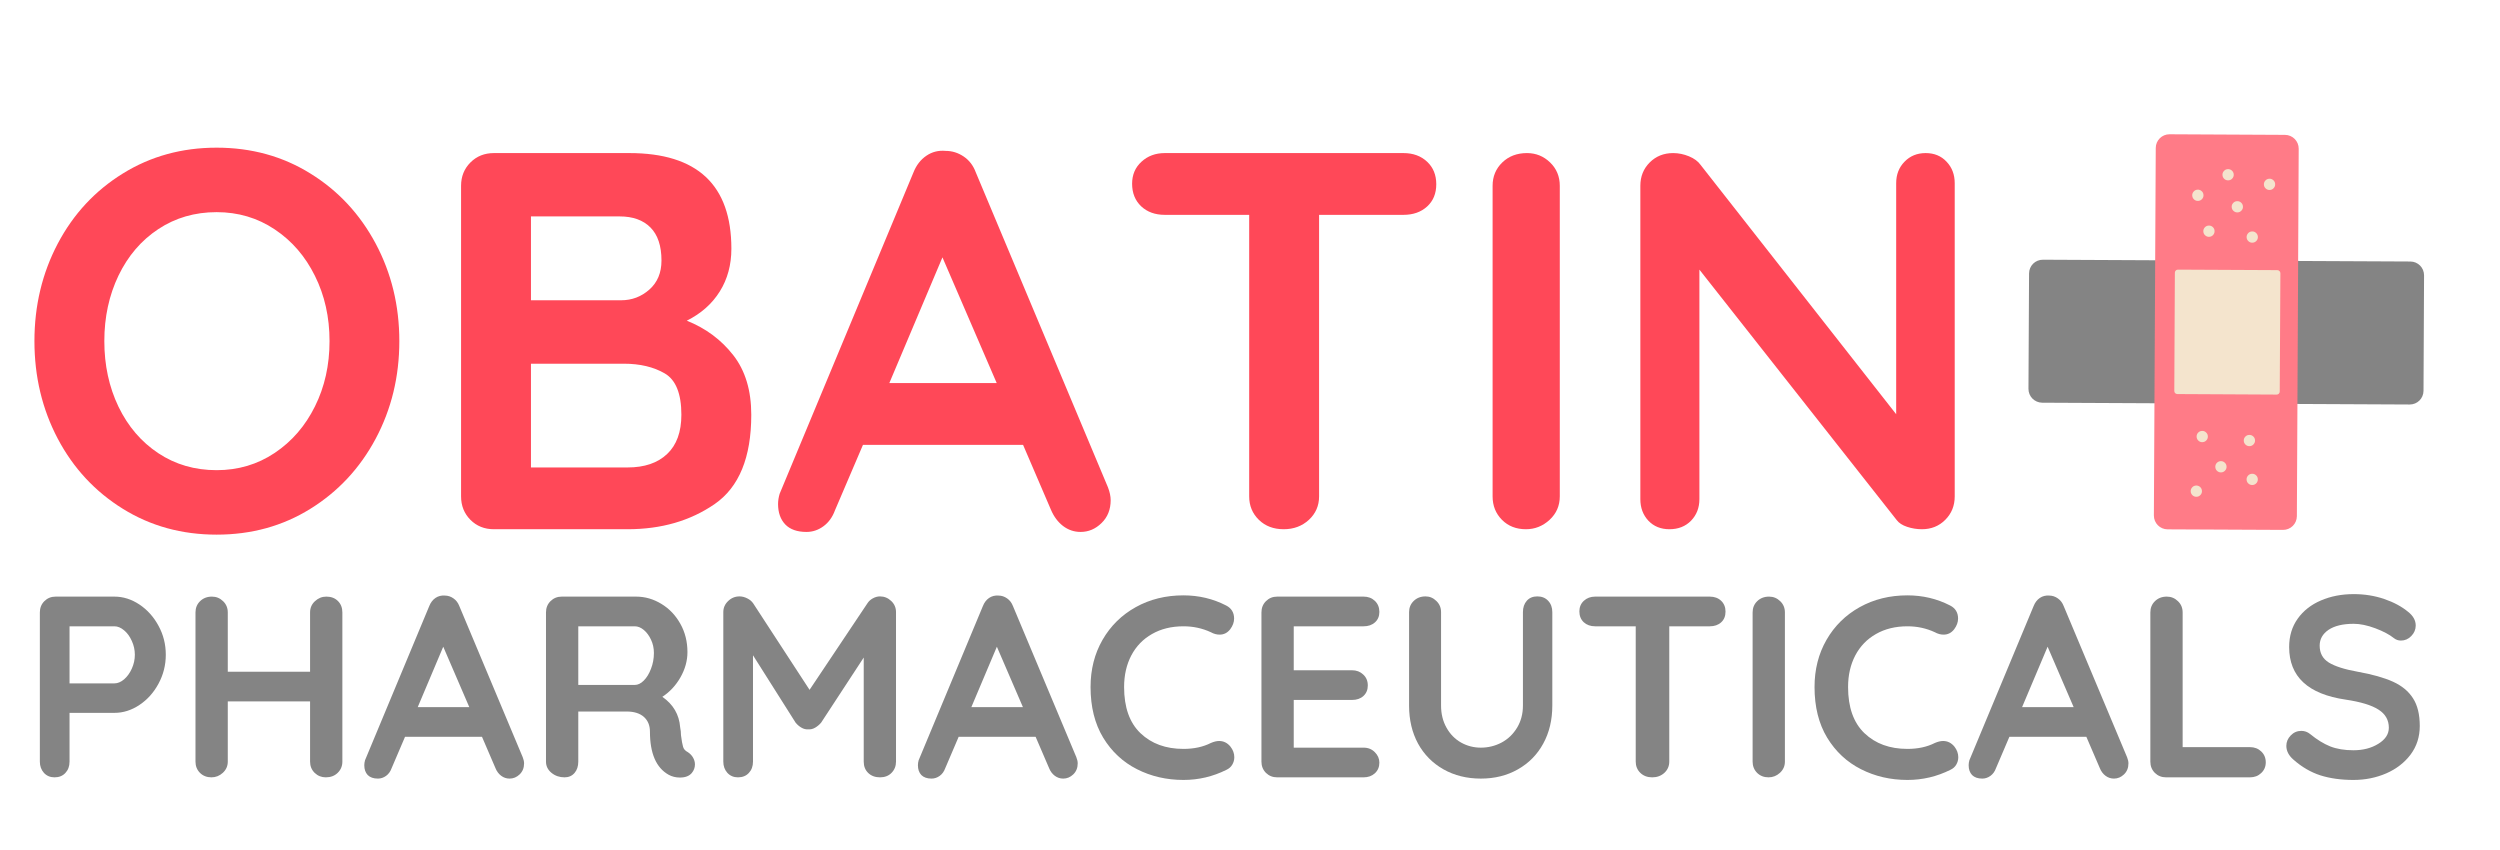 <svg xmlns="http://www.w3.org/2000/svg" xmlns:xlink="http://www.w3.org/1999/xlink" width="375" viewBox="0 0 375 127.5" height="127.5" version="1.0"><defs><clipPath id="g"><path d="M 304 38 L 364 38 L 364 61 L 304 61 Z M 304 38"/></clipPath><clipPath id="h"><path d="M 336.52 90.094 L 293.664 52.391 L 331.371 9.539 L 374.223 47.242 Z M 336.52 90.094"/></clipPath><clipPath id="i"><path d="M 336.52 90.094 L 293.664 52.391 L 331.371 9.539 L 374.223 47.242 Z M 336.52 90.094"/></clipPath><clipPath id="j"><path d="M 323 20 L 345 20 L 345 80 L 323 80 Z M 323 20"/></clipPath><clipPath id="k"><path d="M 336.52 90.094 L 293.664 52.391 L 331.371 9.539 L 374.223 47.242 Z M 336.52 90.094"/></clipPath><clipPath id="l"><path d="M 336.52 90.094 L 293.664 52.391 L 331.371 9.539 L 374.223 47.242 Z M 336.52 90.094"/></clipPath><clipPath id="m"><path d="M 326 40 L 343 40 L 343 60 L 326 60 Z M 326 40"/></clipPath><clipPath id="n"><path d="M 336.52 90.094 L 293.664 52.391 L 331.371 9.539 L 374.223 47.242 Z M 336.52 90.094"/></clipPath><clipPath id="o"><path d="M 336.52 90.094 L 293.664 52.391 L 331.371 9.539 L 374.223 47.242 Z M 336.52 90.094"/></clipPath><clipPath id="p"><path d="M 328 72 L 331 72 L 331 75 L 328 75 Z M 328 72"/></clipPath><clipPath id="q"><path d="M 336.52 90.094 L 293.664 52.391 L 331.371 9.539 L 374.223 47.242 Z M 336.52 90.094"/></clipPath><clipPath id="r"><path d="M 336.52 90.094 L 293.664 52.391 L 331.371 9.539 L 374.223 47.242 Z M 336.52 90.094"/></clipPath><clipPath id="s"><path d="M 332 69 L 334 69 L 334 71 L 332 71 Z M 332 69"/></clipPath><clipPath id="t"><path d="M 336.52 90.094 L 293.664 52.391 L 331.371 9.539 L 374.223 47.242 Z M 336.52 90.094"/></clipPath><clipPath id="u"><path d="M 336.52 90.094 L 293.664 52.391 L 331.371 9.539 L 374.223 47.242 Z M 336.52 90.094"/></clipPath><clipPath id="v"><path d="M 336 71 L 339 71 L 339 73 L 336 73 Z M 336 71"/></clipPath><clipPath id="w"><path d="M 336.52 90.094 L 293.664 52.391 L 331.371 9.539 L 374.223 47.242 Z M 336.52 90.094"/></clipPath><clipPath id="x"><path d="M 336.52 90.094 L 293.664 52.391 L 331.371 9.539 L 374.223 47.242 Z M 336.52 90.094"/></clipPath><clipPath id="y"><path d="M 336 65 L 339 65 L 339 67 L 336 67 Z M 336 65"/></clipPath><clipPath id="z"><path d="M 336.52 90.094 L 293.664 52.391 L 331.371 9.539 L 374.223 47.242 Z M 336.52 90.094"/></clipPath><clipPath id="A"><path d="M 336.52 90.094 L 293.664 52.391 L 331.371 9.539 L 374.223 47.242 Z M 336.52 90.094"/></clipPath><clipPath id="B"><path d="M 329 64 L 332 64 L 332 67 L 329 67 Z M 329 64"/></clipPath><clipPath id="C"><path d="M 336.52 90.094 L 293.664 52.391 L 331.371 9.539 L 374.223 47.242 Z M 336.52 90.094"/></clipPath><clipPath id="D"><path d="M 336.52 90.094 L 293.664 52.391 L 331.371 9.539 L 374.223 47.242 Z M 336.52 90.094"/></clipPath><clipPath id="E"><path d="M 330 33 L 333 33 L 333 36 L 330 36 Z M 330 33"/></clipPath><clipPath id="F"><path d="M 336.52 90.094 L 293.664 52.391 L 331.371 9.539 L 374.223 47.242 Z M 336.52 90.094"/></clipPath><clipPath id="G"><path d="M 336.52 90.094 L 293.664 52.391 L 331.371 9.539 L 374.223 47.242 Z M 336.52 90.094"/></clipPath><clipPath id="H"><path d="M 336 34 L 339 34 L 339 37 L 336 37 Z M 336 34"/></clipPath><clipPath id="I"><path d="M 336.52 90.094 L 293.664 52.391 L 331.371 9.539 L 374.223 47.242 Z M 336.52 90.094"/></clipPath><clipPath id="J"><path d="M 336.52 90.094 L 293.664 52.391 L 331.371 9.539 L 374.223 47.242 Z M 336.52 90.094"/></clipPath><clipPath id="K"><path d="M 334 30 L 337 30 L 337 32 L 334 32 Z M 334 30"/></clipPath><clipPath id="L"><path d="M 336.52 90.094 L 293.664 52.391 L 331.371 9.539 L 374.223 47.242 Z M 336.52 90.094"/></clipPath><clipPath id="M"><path d="M 336.52 90.094 L 293.664 52.391 L 331.371 9.539 L 374.223 47.242 Z M 336.52 90.094"/></clipPath><clipPath id="N"><path d="M 328 28 L 331 28 L 331 31 L 328 31 Z M 328 28"/></clipPath><clipPath id="O"><path d="M 336.52 90.094 L 293.664 52.391 L 331.371 9.539 L 374.223 47.242 Z M 336.52 90.094"/></clipPath><clipPath id="P"><path d="M 336.52 90.094 L 293.664 52.391 L 331.371 9.539 L 374.223 47.242 Z M 336.52 90.094"/></clipPath><clipPath id="Q"><path d="M 333 25 L 336 25 L 336 28 L 333 28 Z M 333 25"/></clipPath><clipPath id="R"><path d="M 336.52 90.094 L 293.664 52.391 L 331.371 9.539 L 374.223 47.242 Z M 336.52 90.094"/></clipPath><clipPath id="S"><path d="M 336.52 90.094 L 293.664 52.391 L 331.371 9.539 L 374.223 47.242 Z M 336.52 90.094"/></clipPath><clipPath id="T"><path d="M 339 26 L 342 26 L 342 29 L 339 29 Z M 339 26"/></clipPath><clipPath id="U"><path d="M 336.52 90.094 L 293.664 52.391 L 331.371 9.539 L 374.223 47.242 Z M 336.52 90.094"/></clipPath><clipPath id="V"><path d="M 336.52 90.094 L 293.664 52.391 L 331.371 9.539 L 374.223 47.242 Z M 336.52 90.094"/></clipPath><g id="a"><path d="M 57.953 -28.219 C 57.953 -22.895 56.77 -18.016 54.406 -13.578 C 52.039 -9.148 48.773 -5.645 44.609 -3.062 C 40.453 -0.477 35.766 0.812 30.547 0.812 C 25.336 0.812 20.648 -0.477 16.484 -3.062 C 12.316 -5.645 9.062 -9.148 6.719 -13.578 C 4.383 -18.016 3.219 -22.895 3.219 -28.219 C 3.219 -33.531 4.383 -38.406 6.719 -42.844 C 9.062 -47.281 12.316 -50.785 16.484 -53.359 C 20.648 -55.941 25.336 -57.234 30.547 -57.234 C 35.766 -57.234 40.453 -55.941 44.609 -53.359 C 48.773 -50.785 52.039 -47.281 54.406 -42.844 C 56.77 -38.406 57.953 -33.531 57.953 -28.219 Z M 47.484 -28.219 C 47.484 -31.812 46.754 -35.07 45.297 -38 C 43.848 -40.938 41.832 -43.266 39.25 -44.984 C 36.676 -46.703 33.773 -47.562 30.547 -47.562 C 27.273 -47.562 24.359 -46.711 21.797 -45.016 C 19.242 -43.328 17.254 -41.004 15.828 -38.047 C 14.41 -35.086 13.703 -31.812 13.703 -28.219 C 13.703 -24.613 14.41 -21.332 15.828 -18.375 C 17.254 -15.426 19.242 -13.102 21.797 -11.406 C 24.359 -9.707 27.273 -8.859 30.547 -8.859 C 33.773 -8.859 36.676 -9.719 39.25 -11.438 C 41.832 -13.164 43.848 -15.492 45.297 -18.422 C 46.754 -21.348 47.484 -24.613 47.484 -28.219 Z M 47.484 -28.219"/></g><g id="b"><path d="M 39.906 -31.281 C 42.75 -30.145 45.07 -28.422 46.875 -26.109 C 48.676 -23.805 49.578 -20.828 49.578 -17.172 C 49.578 -10.773 47.75 -6.312 44.094 -3.781 C 40.438 -1.258 36.082 0 31.031 0 L 10.969 0 C 9.562 0 8.391 -0.469 7.453 -1.406 C 6.516 -2.352 6.047 -3.523 6.047 -4.922 L 6.047 -51.516 C 6.047 -52.91 6.516 -54.078 7.453 -55.016 C 8.391 -55.953 9.562 -56.422 10.969 -56.422 L 31.281 -56.422 C 41.488 -56.422 46.594 -51.641 46.594 -42.078 C 46.594 -39.66 46.016 -37.523 44.859 -35.672 C 43.703 -33.816 42.051 -32.352 39.906 -31.281 Z M 36.109 -40.297 C 36.109 -42.504 35.555 -44.16 34.453 -45.266 C 33.359 -46.367 31.816 -46.922 29.828 -46.922 L 16.531 -46.922 L 16.531 -34.344 L 30.062 -34.344 C 31.676 -34.344 33.086 -34.879 34.297 -35.953 C 35.504 -37.023 36.109 -38.473 36.109 -40.297 Z M 31.031 -9.266 C 33.562 -9.266 35.535 -9.938 36.953 -11.281 C 38.379 -12.625 39.094 -14.586 39.094 -17.172 C 39.094 -20.336 38.258 -22.406 36.594 -23.375 C 34.926 -24.344 32.883 -24.828 30.469 -24.828 L 16.531 -24.828 L 16.531 -9.266 Z M 31.031 -9.266"/></g><g id="c"><path d="M 50.297 -6.281 C 50.566 -5.582 50.703 -4.941 50.703 -4.359 C 50.703 -2.953 50.242 -1.805 49.328 -0.922 C 48.422 -0.035 47.375 0.406 46.188 0.406 C 45.219 0.406 44.344 0.109 43.562 -0.484 C 42.789 -1.078 42.188 -1.883 41.75 -2.906 L 37.562 -12.656 L 13.547 -12.656 L 9.344 -2.828 C 8.969 -1.805 8.391 -1.008 7.609 -0.438 C 6.836 0.125 5.992 0.406 5.078 0.406 C 3.68 0.406 2.617 0.031 1.891 -0.719 C 1.172 -1.477 0.812 -2.5 0.812 -3.781 C 0.812 -4.27 0.891 -4.781 1.047 -5.312 L 21.125 -53.531 C 21.551 -54.602 22.191 -55.43 23.047 -56.016 C 23.91 -56.609 24.879 -56.852 25.953 -56.75 C 26.922 -56.75 27.82 -56.469 28.656 -55.906 C 29.488 -55.344 30.094 -54.551 30.469 -53.531 Z M 17.5 -21.922 L 33.609 -21.922 L 25.469 -40.781 Z M 17.5 -21.922"/></g><g id="d"><path d="M 43.125 -56.422 C 44.57 -56.422 45.754 -55.988 46.672 -55.125 C 47.586 -54.27 48.047 -53.145 48.047 -51.75 C 48.047 -50.352 47.586 -49.238 46.672 -48.406 C 45.754 -47.57 44.57 -47.156 43.125 -47.156 L 30.469 -47.156 L 30.469 -4.922 C 30.469 -3.523 29.957 -2.352 28.938 -1.406 C 27.914 -0.469 26.656 0 25.156 0 C 23.645 0 22.406 -0.469 21.438 -1.406 C 20.469 -2.352 19.984 -3.523 19.984 -4.922 L 19.984 -47.156 L 7.328 -47.156 C 5.879 -47.156 4.695 -47.582 3.781 -48.438 C 2.875 -49.301 2.422 -50.43 2.422 -51.828 C 2.422 -53.172 2.891 -54.27 3.828 -55.125 C 4.766 -55.988 5.93 -56.422 7.328 -56.422 Z M 43.125 -56.422"/></g><g id="e"><path d="M 16.125 -4.922 C 16.125 -3.523 15.613 -2.352 14.594 -1.406 C 13.57 -0.469 12.391 0 11.047 0 C 9.586 0 8.391 -0.469 7.453 -1.406 C 6.516 -2.352 6.047 -3.523 6.047 -4.922 L 6.047 -51.516 C 6.047 -52.91 6.531 -54.078 7.5 -55.016 C 8.469 -55.953 9.703 -56.422 11.203 -56.422 C 12.547 -56.422 13.703 -55.953 14.672 -55.016 C 15.641 -54.078 16.125 -52.91 16.125 -51.516 Z M 16.125 -4.922"/></g><g id="f"><path d="M 48.844 -56.422 C 50.133 -56.422 51.18 -55.988 51.984 -55.125 C 52.797 -54.27 53.203 -53.195 53.203 -51.906 L 53.203 -4.922 C 53.203 -3.523 52.727 -2.352 51.781 -1.406 C 50.844 -0.469 49.676 0 48.281 0 C 47.531 0 46.789 -0.117 46.062 -0.359 C 45.344 -0.598 44.82 -0.938 44.5 -1.375 L 14.906 -38.938 L 14.906 -4.516 C 14.906 -3.223 14.488 -2.145 13.656 -1.281 C 12.82 -0.426 11.738 0 10.406 0 C 9.113 0 8.062 -0.426 7.25 -1.281 C 6.445 -2.145 6.047 -3.223 6.047 -4.516 L 6.047 -51.516 C 6.047 -52.91 6.516 -54.078 7.453 -55.016 C 8.391 -55.953 9.562 -56.422 10.969 -56.422 C 11.77 -56.422 12.562 -56.258 13.344 -55.938 C 14.125 -55.613 14.703 -55.188 15.078 -54.656 L 44.422 -17.25 L 44.422 -51.906 C 44.422 -53.195 44.836 -54.27 45.672 -55.125 C 46.504 -55.988 47.562 -56.422 48.844 -56.422 Z M 48.844 -56.422"/></g><g id="W"><path d="M 14.094 -27.109 C 15.406 -27.109 16.656 -26.711 17.844 -25.922 C 19.031 -25.129 19.984 -24.066 20.703 -22.734 C 21.43 -21.41 21.797 -19.961 21.797 -18.391 C 21.797 -16.836 21.43 -15.391 20.703 -14.047 C 19.984 -12.711 19.031 -11.648 17.844 -10.859 C 16.656 -10.066 15.406 -9.672 14.094 -9.672 L 7.359 -9.672 L 7.359 -2.359 C 7.359 -1.66 7.148 -1.094 6.734 -0.656 C 6.328 -0.219 5.785 0 5.109 0 C 4.461 0 3.93 -0.223 3.516 -0.672 C 3.109 -1.129 2.906 -1.691 2.906 -2.359 L 2.906 -24.734 C 2.906 -25.41 3.129 -25.973 3.578 -26.422 C 4.035 -26.879 4.598 -27.109 5.266 -27.109 Z M 14.094 -14.094 C 14.582 -14.094 15.066 -14.297 15.547 -14.703 C 16.023 -15.117 16.41 -15.656 16.703 -16.312 C 17.004 -16.977 17.156 -17.672 17.156 -18.391 C 17.156 -19.109 17.004 -19.797 16.703 -20.453 C 16.41 -21.117 16.023 -21.648 15.547 -22.047 C 15.066 -22.453 14.582 -22.656 14.094 -22.656 L 7.359 -22.656 L 7.359 -14.094 Z M 14.094 -14.094"/></g><g id="X"><path d="M 22.531 -27.109 C 23.258 -27.109 23.844 -26.883 24.281 -26.438 C 24.719 -26 24.938 -25.43 24.938 -24.734 L 24.938 -2.359 C 24.938 -1.691 24.703 -1.129 24.234 -0.672 C 23.773 -0.223 23.18 0 22.453 0 C 21.805 0 21.25 -0.223 20.781 -0.672 C 20.32 -1.129 20.094 -1.691 20.094 -2.359 L 20.094 -11.391 L 7.75 -11.391 L 7.75 -2.359 C 7.75 -1.691 7.5 -1.129 7 -0.672 C 6.508 -0.223 5.941 0 5.297 0 C 4.609 0 4.035 -0.223 3.578 -0.672 C 3.129 -1.129 2.906 -1.691 2.906 -2.359 L 2.906 -24.734 C 2.906 -25.41 3.133 -25.973 3.594 -26.422 C 4.062 -26.879 4.656 -27.109 5.375 -27.109 C 6.02 -27.109 6.578 -26.879 7.047 -26.422 C 7.516 -25.973 7.75 -25.41 7.75 -24.734 L 7.75 -15.844 L 20.094 -15.844 L 20.094 -24.734 C 20.094 -25.41 20.336 -25.973 20.828 -26.422 C 21.316 -26.879 21.883 -27.109 22.531 -27.109 Z M 22.531 -27.109"/></g><g id="Y"><path d="M 24.156 -3.016 C 24.289 -2.68 24.359 -2.375 24.359 -2.094 C 24.359 -1.414 24.133 -0.863 23.688 -0.438 C 23.25 -0.02 22.75 0.188 22.188 0.188 C 21.719 0.188 21.297 0.047 20.922 -0.234 C 20.547 -0.516 20.258 -0.898 20.062 -1.391 L 18.047 -6.078 L 6.5 -6.078 L 4.484 -1.359 C 4.305 -0.867 4.031 -0.488 3.656 -0.219 C 3.281 0.051 2.875 0.188 2.438 0.188 C 1.77 0.188 1.258 0.008 0.906 -0.344 C 0.562 -0.707 0.391 -1.195 0.391 -1.812 C 0.391 -2.051 0.426 -2.301 0.5 -2.562 L 10.141 -25.703 C 10.348 -26.223 10.656 -26.625 11.062 -26.906 C 11.477 -27.188 11.945 -27.305 12.469 -27.266 C 12.938 -27.266 13.367 -27.125 13.766 -26.844 C 14.16 -26.57 14.453 -26.191 14.641 -25.703 Z M 8.406 -10.531 L 16.141 -10.531 L 12.234 -19.594 Z M 8.406 -10.531"/></g><g id="Z"><path d="M 24.156 -3.797 C 24.488 -3.586 24.754 -3.316 24.953 -2.984 C 25.148 -2.648 25.25 -2.301 25.25 -1.938 C 25.25 -1.469 25.094 -1.039 24.781 -0.656 C 24.395 -0.195 23.801 0.031 23 0.031 C 22.375 0.031 21.805 -0.109 21.297 -0.391 C 19.43 -1.441 18.5 -3.598 18.5 -6.859 C 18.5 -7.785 18.195 -8.52 17.594 -9.062 C 16.988 -9.602 16.117 -9.875 14.984 -9.875 L 7.75 -9.875 L 7.75 -2.359 C 7.75 -1.66 7.562 -1.094 7.188 -0.656 C 6.812 -0.219 6.312 0 5.688 0 C 4.938 0 4.285 -0.223 3.734 -0.672 C 3.18 -1.129 2.906 -1.691 2.906 -2.359 L 2.906 -24.734 C 2.906 -25.41 3.129 -25.973 3.578 -26.422 C 4.035 -26.879 4.598 -27.109 5.266 -27.109 L 16.422 -27.109 C 17.766 -27.109 19.031 -26.742 20.219 -26.016 C 21.406 -25.297 22.352 -24.301 23.062 -23.031 C 23.77 -21.77 24.125 -20.352 24.125 -18.781 C 24.125 -17.488 23.773 -16.227 23.078 -15 C 22.379 -13.781 21.473 -12.805 20.359 -12.078 C 21.992 -10.941 22.883 -9.422 23.031 -7.516 C 23.113 -7.098 23.156 -6.695 23.156 -6.312 C 23.258 -5.508 23.363 -4.93 23.469 -4.578 C 23.57 -4.234 23.801 -3.973 24.156 -3.797 Z M 16.219 -13.859 C 16.688 -13.859 17.141 -14.078 17.578 -14.516 C 18.016 -14.953 18.375 -15.539 18.656 -16.281 C 18.945 -17.02 19.094 -17.812 19.094 -18.656 C 19.094 -19.383 18.945 -20.051 18.656 -20.656 C 18.375 -21.258 18.016 -21.742 17.578 -22.109 C 17.141 -22.473 16.688 -22.656 16.219 -22.656 L 7.75 -22.656 L 7.75 -13.859 Z M 16.219 -13.859"/></g><g id="aa"><path d="M 26.406 -27.141 C 27.051 -27.141 27.613 -26.91 28.094 -26.453 C 28.57 -26.004 28.812 -25.445 28.812 -24.781 L 28.812 -2.359 C 28.812 -1.691 28.586 -1.129 28.141 -0.672 C 27.703 -0.223 27.125 0 26.406 0 C 25.688 0 25.098 -0.219 24.641 -0.656 C 24.191 -1.094 23.969 -1.66 23.969 -2.359 L 23.969 -17.969 L 17.578 -8.203 C 17.316 -7.898 17.02 -7.648 16.688 -7.453 C 16.352 -7.254 16.004 -7.172 15.641 -7.203 C 15.305 -7.172 14.969 -7.254 14.625 -7.453 C 14.289 -7.648 14 -7.898 13.75 -8.203 L 7.359 -18.312 L 7.359 -2.359 C 7.359 -1.66 7.148 -1.094 6.734 -0.656 C 6.328 -0.219 5.785 0 5.109 0 C 4.461 0 3.93 -0.223 3.516 -0.672 C 3.109 -1.129 2.906 -1.691 2.906 -2.359 L 2.906 -24.781 C 2.906 -25.426 3.145 -25.977 3.625 -26.438 C 4.102 -26.906 4.676 -27.141 5.344 -27.141 C 5.727 -27.141 6.113 -27.039 6.5 -26.844 C 6.883 -26.656 7.18 -26.406 7.391 -26.094 L 15.844 -13.125 L 24.516 -26.094 C 24.711 -26.406 24.984 -26.656 25.328 -26.844 C 25.68 -27.039 26.039 -27.141 26.406 -27.141 Z M 26.406 -27.141"/></g><g id="ab"><path d="M 21.875 -25.781 C 22.676 -25.375 23.078 -24.719 23.078 -23.812 C 23.078 -23.27 22.883 -22.738 22.5 -22.219 C 22.082 -21.676 21.551 -21.406 20.906 -21.406 C 20.469 -21.406 20.031 -21.523 19.594 -21.766 C 18.32 -22.359 16.953 -22.656 15.484 -22.656 C 13.68 -22.656 12.109 -22.27 10.766 -21.5 C 9.422 -20.738 8.383 -19.664 7.656 -18.281 C 6.938 -16.906 6.578 -15.328 6.578 -13.547 C 6.578 -10.504 7.395 -8.195 9.031 -6.625 C 10.676 -5.051 12.828 -4.266 15.484 -4.266 C 17.055 -4.266 18.426 -4.562 19.594 -5.156 C 20.051 -5.352 20.461 -5.453 20.828 -5.453 C 21.504 -5.453 22.07 -5.172 22.531 -4.609 C 22.914 -4.117 23.109 -3.586 23.109 -3.016 C 23.109 -2.609 23.004 -2.234 22.797 -1.891 C 22.598 -1.555 22.305 -1.301 21.922 -1.125 C 19.898 -0.113 17.754 0.391 15.484 0.391 C 12.953 0.391 10.629 -0.145 8.516 -1.219 C 6.398 -2.289 4.707 -3.867 3.438 -5.953 C 2.176 -8.047 1.547 -10.578 1.547 -13.547 C 1.547 -16.18 2.145 -18.539 3.344 -20.625 C 4.551 -22.719 6.211 -24.352 8.328 -25.531 C 10.441 -26.707 12.828 -27.297 15.484 -27.297 C 17.785 -27.297 19.914 -26.789 21.875 -25.781 Z M 21.875 -25.781"/></g><g id="ac"><path d="M 18.234 -4.453 C 18.91 -4.453 19.473 -4.223 19.922 -3.766 C 20.367 -3.316 20.594 -2.797 20.594 -2.203 C 20.594 -1.555 20.367 -1.023 19.922 -0.609 C 19.473 -0.203 18.91 0 18.234 0 L 5.266 0 C 4.598 0 4.035 -0.223 3.578 -0.672 C 3.129 -1.129 2.906 -1.691 2.906 -2.359 L 2.906 -24.734 C 2.906 -25.41 3.129 -25.973 3.578 -26.422 C 4.035 -26.879 4.598 -27.109 5.266 -27.109 L 18.234 -27.109 C 18.91 -27.109 19.473 -26.895 19.922 -26.469 C 20.367 -26.039 20.594 -25.488 20.594 -24.812 C 20.594 -24.164 20.375 -23.645 19.938 -23.25 C 19.5 -22.852 18.93 -22.656 18.234 -22.656 L 7.75 -22.656 L 7.75 -16.062 L 16.5 -16.062 C 17.164 -16.062 17.723 -15.848 18.172 -15.422 C 18.629 -15.004 18.859 -14.457 18.859 -13.781 C 18.859 -13.133 18.641 -12.609 18.203 -12.203 C 17.766 -11.805 17.195 -11.609 16.5 -11.609 L 7.75 -11.609 L 7.75 -4.453 Z M 18.234 -4.453"/></g><g id="ad"><path d="M 22.141 -27.141 C 22.816 -27.141 23.359 -26.922 23.766 -26.484 C 24.18 -26.047 24.391 -25.477 24.391 -24.781 L 24.391 -10.766 C 24.391 -8.617 23.938 -6.719 23.031 -5.062 C 22.133 -3.414 20.867 -2.129 19.234 -1.203 C 17.609 -0.273 15.754 0.188 13.672 0.188 C 11.578 0.188 9.707 -0.273 8.062 -1.203 C 6.426 -2.129 5.156 -3.414 4.25 -5.062 C 3.352 -6.719 2.906 -8.617 2.906 -10.766 L 2.906 -24.781 C 2.906 -25.445 3.133 -26.004 3.594 -26.453 C 4.062 -26.91 4.656 -27.141 5.375 -27.141 C 6 -27.141 6.539 -26.91 7 -26.453 C 7.469 -26.004 7.703 -25.445 7.703 -24.781 L 7.703 -10.766 C 7.703 -9.523 7.973 -8.422 8.516 -7.453 C 9.055 -6.484 9.785 -5.738 10.703 -5.219 C 11.617 -4.707 12.609 -4.453 13.672 -4.453 C 14.773 -4.453 15.812 -4.707 16.781 -5.219 C 17.75 -5.738 18.523 -6.484 19.109 -7.453 C 19.691 -8.422 19.984 -9.523 19.984 -10.766 L 19.984 -24.781 C 19.984 -25.477 20.176 -26.047 20.562 -26.484 C 20.945 -26.922 21.473 -27.141 22.141 -27.141 Z M 22.141 -27.141"/></g><g id="ae"><path d="M 20.719 -27.109 C 21.414 -27.109 21.984 -26.898 22.422 -26.484 C 22.859 -26.066 23.078 -25.523 23.078 -24.859 C 23.078 -24.18 22.859 -23.645 22.422 -23.25 C 21.984 -22.852 21.414 -22.656 20.719 -22.656 L 14.641 -22.656 L 14.641 -2.359 C 14.641 -1.691 14.395 -1.129 13.906 -0.672 C 13.414 -0.223 12.805 0 12.078 0 C 11.359 0 10.766 -0.223 10.297 -0.672 C 9.836 -1.129 9.609 -1.691 9.609 -2.359 L 9.609 -22.656 L 3.516 -22.656 C 2.828 -22.656 2.258 -22.859 1.812 -23.266 C 1.375 -23.68 1.156 -24.223 1.156 -24.891 C 1.156 -25.535 1.379 -26.066 1.828 -26.484 C 2.285 -26.898 2.848 -27.109 3.516 -27.109 Z M 20.719 -27.109"/></g><g id="af"><path d="M 7.75 -2.359 C 7.75 -1.691 7.5 -1.129 7 -0.672 C 6.508 -0.223 5.941 0 5.297 0 C 4.609 0 4.035 -0.223 3.578 -0.672 C 3.129 -1.129 2.906 -1.691 2.906 -2.359 L 2.906 -24.734 C 2.906 -25.41 3.133 -25.973 3.594 -26.422 C 4.062 -26.879 4.656 -27.109 5.375 -27.109 C 6.02 -27.109 6.578 -26.879 7.047 -26.422 C 7.516 -25.973 7.75 -25.41 7.75 -24.734 Z M 7.75 -2.359"/></g><g id="ag"><path d="M 17.844 -4.531 C 18.52 -4.531 19.082 -4.316 19.531 -3.891 C 19.988 -3.461 20.219 -2.914 20.219 -2.25 C 20.219 -1.602 19.988 -1.066 19.531 -0.641 C 19.082 -0.211 18.52 0 17.844 0 L 5.266 0 C 4.598 0 4.035 -0.223 3.578 -0.672 C 3.129 -1.129 2.906 -1.691 2.906 -2.359 L 2.906 -24.734 C 2.906 -25.41 3.133 -25.973 3.594 -26.422 C 4.062 -26.879 4.656 -27.109 5.375 -27.109 C 6.02 -27.109 6.578 -26.879 7.047 -26.422 C 7.516 -25.973 7.75 -25.41 7.75 -24.734 L 7.75 -4.531 Z M 17.844 -4.531"/></g><g id="ah"><path d="M 11.609 0.391 C 9.754 0.391 8.102 0.16 6.656 -0.297 C 5.207 -0.766 3.852 -1.555 2.594 -2.672 C 1.895 -3.285 1.547 -3.969 1.547 -4.719 C 1.547 -5.312 1.766 -5.832 2.203 -6.281 C 2.641 -6.738 3.172 -6.969 3.797 -6.969 C 4.285 -6.969 4.723 -6.812 5.109 -6.5 C 6.141 -5.656 7.145 -5.035 8.125 -4.641 C 9.113 -4.254 10.273 -4.062 11.609 -4.062 C 13.055 -4.062 14.301 -4.383 15.344 -5.031 C 16.395 -5.676 16.922 -6.477 16.922 -7.438 C 16.922 -8.594 16.406 -9.5 15.375 -10.156 C 14.344 -10.82 12.703 -11.32 10.453 -11.656 C 4.797 -12.477 1.969 -15.109 1.969 -19.547 C 1.969 -21.18 2.395 -22.598 3.25 -23.797 C 4.102 -24.992 5.266 -25.906 6.734 -26.531 C 8.203 -27.164 9.844 -27.484 11.656 -27.484 C 13.281 -27.484 14.805 -27.238 16.234 -26.75 C 17.672 -26.258 18.867 -25.613 19.828 -24.812 C 20.578 -24.219 20.953 -23.535 20.953 -22.766 C 20.953 -22.172 20.727 -21.645 20.281 -21.188 C 19.844 -20.738 19.328 -20.516 18.734 -20.516 C 18.348 -20.516 18 -20.633 17.688 -20.875 C 17.02 -21.414 16.086 -21.91 14.891 -22.359 C 13.691 -22.805 12.613 -23.031 11.656 -23.031 C 10.031 -23.031 8.77 -22.727 7.875 -22.125 C 6.988 -21.52 6.547 -20.727 6.547 -19.75 C 6.547 -18.633 7.004 -17.789 7.922 -17.219 C 8.836 -16.656 10.273 -16.195 12.234 -15.844 C 14.453 -15.445 16.223 -14.945 17.547 -14.344 C 18.879 -13.738 19.879 -12.91 20.547 -11.859 C 21.223 -10.816 21.562 -9.43 21.562 -7.703 C 21.562 -6.078 21.102 -4.648 20.188 -3.422 C 19.27 -2.203 18.051 -1.258 16.531 -0.594 C 15.008 0.062 13.367 0.391 11.609 0.391 Z M 11.609 0.391"/></g></defs><g fill="#FF4858"><use x="1.946" y="79.384" xmlns:xlink="http://www.w3.org/1999/xlink" xlink:href="#a" xlink:type="simple" xlink:actuate="onLoad" xlink:show="embed"/></g><g fill="#FF4858"><use x="63.113" y="79.384" xmlns:xlink="http://www.w3.org/1999/xlink" xlink:href="#b" xlink:type="simple" xlink:actuate="onLoad" xlink:show="embed"/></g><g fill="#FF4858"><use x="115.898" y="79.384" xmlns:xlink="http://www.w3.org/1999/xlink" xlink:href="#c" xlink:type="simple" xlink:actuate="onLoad" xlink:show="embed"/></g><g fill="#FF4858"><use x="167.394" y="79.384" xmlns:xlink="http://www.w3.org/1999/xlink" xlink:href="#d" xlink:type="simple" xlink:actuate="onLoad" xlink:show="embed"/></g><g fill="#FF4858"><use x="217.843" y="79.384" xmlns:xlink="http://www.w3.org/1999/xlink" xlink:href="#e" xlink:type="simple" xlink:actuate="onLoad" xlink:show="embed"/></g><g fill="#FF4858"><use x="240.005" y="79.384" xmlns:xlink="http://www.w3.org/1999/xlink" xlink:href="#f" xlink:type="simple" xlink:actuate="onLoad" xlink:show="embed"/></g><g clip-path="url(#g)"><g clip-path="url(#h)"><g clip-path="url(#i)"><path fill="#848484" d="M 304.27 58.328 L 304.359 41.016 C 304.367 39.863 305.293 38.949 306.445 38.957 L 361.555 39.227 C 362.703 39.234 363.617 40.164 363.609 41.312 L 363.527 58.617 C 363.52 59.77 362.594 60.684 361.445 60.676 L 306.336 60.406 C 305.184 60.398 304.262 59.461 304.27 58.328 Z M 304.27 58.328"/></g></g></g><g clip-path="url(#j)"><g clip-path="url(#k)"><g clip-path="url(#l)"><path fill="#FF7B87" d="M 325.43 20.141 L 342.746 20.23 C 343.895 20.238 344.812 21.168 344.805 22.316 L 344.531 77.426 C 344.523 78.574 343.598 79.492 342.449 79.484 L 325.141 79.402 C 323.992 79.395 323.074 78.465 323.082 77.316 L 323.363 22.199 C 323.363 21.059 324.297 20.133 325.43 20.141 Z M 325.43 20.141"/></g></g></g><g clip-path="url(#m)"><g clip-path="url(#n)"><g clip-path="url(#o)"><path fill="#F4E4CD" d="M 342.059 40.992 L 341.961 58.727 C 341.965 58.984 341.75 59.195 341.5 59.188 L 326.602 59.109 C 326.344 59.109 326.137 58.898 326.145 58.645 L 326.23 40.902 C 326.23 40.645 326.445 40.438 326.695 40.445 L 341.594 40.52 C 341.852 40.52 342.059 40.73 342.059 40.992 Z M 342.059 40.992"/></g></g></g><g clip-path="url(#p)"><g clip-path="url(#q)"><g clip-path="url(#r)"><path fill="#F4E4CD" d="M 328.816 73.117 C 328.969 72.941 329.164 72.844 329.395 72.832 C 329.629 72.816 329.832 72.887 330.008 73.039 C 330.184 73.195 330.277 73.387 330.293 73.621 C 330.309 73.852 330.238 74.059 330.086 74.23 C 329.93 74.406 329.738 74.504 329.504 74.516 C 329.27 74.531 329.066 74.461 328.891 74.309 C 328.719 74.152 328.621 73.961 328.605 73.727 C 328.594 73.496 328.66 73.289 328.816 73.117 Z M 328.816 73.117"/></g></g></g><g clip-path="url(#s)"><g clip-path="url(#t)"><g clip-path="url(#u)"><path fill="#F4E4CD" d="M 332.504 69.457 C 332.66 69.285 332.852 69.188 333.086 69.172 C 333.32 69.16 333.523 69.227 333.699 69.383 C 333.871 69.535 333.969 69.73 333.984 69.961 C 333.996 70.195 333.93 70.398 333.773 70.574 C 333.621 70.75 333.426 70.844 333.195 70.859 C 332.961 70.875 332.758 70.805 332.582 70.652 C 332.406 70.496 332.312 70.305 332.297 70.07 C 332.281 69.836 332.352 69.633 332.504 69.457 Z M 332.504 69.457"/></g></g></g><g clip-path="url(#v)"><g clip-path="url(#w)"><g clip-path="url(#x)"><path fill="#F4E4CD" d="M 337.195 71.352 C 337.352 71.176 337.543 71.082 337.777 71.066 C 338.008 71.051 338.215 71.121 338.387 71.273 C 338.562 71.43 338.66 71.621 338.672 71.855 C 338.688 72.086 338.617 72.293 338.465 72.469 C 338.312 72.641 338.117 72.738 337.883 72.75 C 337.652 72.766 337.449 72.695 337.273 72.543 C 337.098 72.391 337.004 72.195 336.988 71.961 C 336.973 71.73 337.043 71.527 337.195 71.352 Z M 337.195 71.352"/></g></g></g><g clip-path="url(#y)"><g clip-path="url(#z)"><g clip-path="url(#A)"><path fill="#F4E4CD" d="M 336.773 65.523 C 336.93 65.348 337.121 65.25 337.355 65.238 C 337.59 65.223 337.793 65.293 337.969 65.445 C 338.145 65.598 338.238 65.793 338.254 66.027 C 338.266 66.258 338.199 66.461 338.043 66.637 C 337.891 66.812 337.695 66.906 337.465 66.922 C 337.23 66.938 337.027 66.867 336.852 66.715 C 336.676 66.559 336.582 66.367 336.566 66.133 C 336.551 65.902 336.621 65.695 336.773 65.523 Z M 336.773 65.523"/></g></g></g><g clip-path="url(#B)"><g clip-path="url(#C)"><g clip-path="url(#D)"><path fill="#F4E4CD" d="M 329.699 64.922 C 329.855 64.746 330.047 64.652 330.281 64.637 C 330.512 64.621 330.719 64.691 330.891 64.848 C 331.066 65 331.164 65.195 331.176 65.426 C 331.191 65.66 331.121 65.863 330.969 66.039 C 330.812 66.215 330.621 66.309 330.387 66.324 C 330.156 66.34 329.953 66.27 329.777 66.113 C 329.602 65.961 329.508 65.766 329.492 65.535 C 329.477 65.301 329.547 65.098 329.699 64.922 Z M 329.699 64.922"/></g></g></g><g clip-path="url(#E)"><g clip-path="url(#F)"><g clip-path="url(#G)"><path fill="#F4E4CD" d="M 330.707 34.121 C 330.863 33.945 331.055 33.852 331.289 33.836 C 331.52 33.82 331.727 33.891 331.902 34.043 C 332.074 34.199 332.172 34.391 332.184 34.625 C 332.199 34.859 332.129 35.062 331.977 35.238 C 331.824 35.414 331.629 35.508 331.395 35.523 C 331.164 35.535 330.961 35.469 330.785 35.312 C 330.609 35.16 330.516 34.965 330.5 34.734 C 330.484 34.5 330.555 34.297 330.707 34.121 Z M 330.707 34.121"/></g></g></g><g clip-path="url(#H)"><g clip-path="url(#I)"><g clip-path="url(#J)"><path fill="#F4E4CD" d="M 337.203 35 C 337.355 34.824 337.551 34.73 337.785 34.715 C 338.016 34.699 338.219 34.77 338.395 34.926 C 338.57 35.078 338.664 35.27 338.68 35.504 C 338.695 35.738 338.625 35.941 338.473 36.117 C 338.316 36.293 338.125 36.387 337.891 36.402 C 337.656 36.418 337.453 36.348 337.277 36.191 C 337.105 36.039 337.008 35.844 336.992 35.613 C 336.98 35.379 337.047 35.176 337.203 35 Z M 337.203 35"/></g></g></g><g clip-path="url(#K)"><g clip-path="url(#L)"><g clip-path="url(#M)"><path fill="#F4E4CD" d="M 334.965 30.461 C 335.117 30.285 335.312 30.191 335.543 30.176 C 335.777 30.16 335.98 30.23 336.156 30.383 C 336.332 30.539 336.426 30.73 336.441 30.965 C 336.457 31.195 336.387 31.402 336.23 31.574 C 336.078 31.75 335.883 31.848 335.652 31.859 C 335.418 31.875 335.215 31.805 335.039 31.652 C 334.863 31.496 334.77 31.305 334.754 31.07 C 334.738 30.84 334.809 30.637 334.965 30.461 Z M 334.965 30.461"/></g></g></g><g clip-path="url(#N)"><g clip-path="url(#O)"><g clip-path="url(#P)"><path fill="#F4E4CD" d="M 329.047 28.734 C 329.199 28.559 329.395 28.465 329.625 28.449 C 329.859 28.434 330.062 28.504 330.238 28.66 C 330.414 28.812 330.508 29.008 330.523 29.238 C 330.539 29.473 330.469 29.676 330.312 29.852 C 330.16 30.027 329.965 30.121 329.734 30.137 C 329.5 30.152 329.297 30.082 329.121 29.926 C 328.945 29.773 328.852 29.578 328.836 29.348 C 328.82 29.113 328.891 28.91 329.047 28.734 Z M 329.047 28.734"/></g></g></g><g clip-path="url(#Q)"><g clip-path="url(#R)"><g clip-path="url(#S)"><path fill="#F4E4CD" d="M 333.582 25.656 C 333.734 25.48 333.93 25.383 334.16 25.371 C 334.395 25.355 334.598 25.426 334.773 25.578 C 334.949 25.734 335.043 25.926 335.059 26.16 C 335.074 26.391 335.004 26.594 334.848 26.77 C 334.695 26.945 334.5 27.039 334.27 27.055 C 334.035 27.07 333.832 27 333.656 26.848 C 333.48 26.691 333.387 26.5 333.371 26.266 C 333.355 26.035 333.426 25.828 333.582 25.656 Z M 333.582 25.656"/></g></g></g><g clip-path="url(#T)"><g clip-path="url(#U)"><g clip-path="url(#V)"><path fill="#F4E4CD" d="M 339.797 27.094 C 339.949 26.918 340.145 26.824 340.375 26.809 C 340.609 26.793 340.812 26.863 340.988 27.016 C 341.164 27.172 341.258 27.363 341.273 27.598 C 341.289 27.832 341.219 28.035 341.062 28.211 C 340.91 28.387 340.715 28.48 340.484 28.496 C 340.25 28.508 340.047 28.441 339.871 28.285 C 339.695 28.133 339.602 27.938 339.586 27.707 C 339.57 27.473 339.641 27.27 339.797 27.094 Z M 339.797 27.094"/></g></g></g><g fill="#848484"><use x="3.072" y="116.601" xmlns:xlink="http://www.w3.org/1999/xlink" xlink:href="#W" xlink:type="simple" xlink:actuate="onLoad" xlink:show="embed"/></g><g fill="#848484"><use x="26.417" y="116.601" xmlns:xlink="http://www.w3.org/1999/xlink" xlink:href="#X" xlink:type="simple" xlink:actuate="onLoad" xlink:show="embed"/></g><g fill="#848484"><use x="54.253" y="116.601" xmlns:xlink="http://www.w3.org/1999/xlink" xlink:href="#Y" xlink:type="simple" xlink:actuate="onLoad" xlink:show="embed"/></g><g fill="#848484"><use x="78.992" y="116.601" xmlns:xlink="http://www.w3.org/1999/xlink" xlink:href="#Z" xlink:type="simple" xlink:actuate="onLoad" xlink:show="embed"/></g><g fill="#848484"><use x="105.59" y="116.601" xmlns:xlink="http://www.w3.org/1999/xlink" xlink:href="#aa" xlink:type="simple" xlink:actuate="onLoad" xlink:show="embed"/></g><g fill="#848484"><use x="137.297" y="116.601" xmlns:xlink="http://www.w3.org/1999/xlink" xlink:href="#Y" xlink:type="simple" xlink:actuate="onLoad" xlink:show="embed"/></g><g fill="#848484"><use x="162.037" y="116.601" xmlns:xlink="http://www.w3.org/1999/xlink" xlink:href="#ab" xlink:type="simple" xlink:actuate="onLoad" xlink:show="embed"/></g><g fill="#848484"><use x="186.311" y="116.601" xmlns:xlink="http://www.w3.org/1999/xlink" xlink:href="#ac" xlink:type="simple" xlink:actuate="onLoad" xlink:show="embed"/></g><g fill="#848484"><use x="208.456" y="116.601" xmlns:xlink="http://www.w3.org/1999/xlink" xlink:href="#ad" xlink:type="simple" xlink:actuate="onLoad" xlink:show="embed"/></g><g fill="#848484"><use x="235.75" y="116.601" xmlns:xlink="http://www.w3.org/1999/xlink" xlink:href="#ae" xlink:type="simple" xlink:actuate="onLoad" xlink:show="embed"/></g><g fill="#848484"><use x="259.986" y="116.601" xmlns:xlink="http://www.w3.org/1999/xlink" xlink:href="#af" xlink:type="simple" xlink:actuate="onLoad" xlink:show="embed"/></g><g fill="#848484"><use x="270.633" y="116.601" xmlns:xlink="http://www.w3.org/1999/xlink" xlink:href="#ab" xlink:type="simple" xlink:actuate="onLoad" xlink:show="embed"/></g><g fill="#848484"><use x="294.907" y="116.601" xmlns:xlink="http://www.w3.org/1999/xlink" xlink:href="#Y" xlink:type="simple" xlink:actuate="onLoad" xlink:show="embed"/></g><g fill="#848484"><use x="319.646" y="116.601" xmlns:xlink="http://www.w3.org/1999/xlink" xlink:href="#ag" xlink:type="simple" xlink:actuate="onLoad" xlink:show="embed"/></g><g fill="#848484"><use x="341.404" y="116.601" xmlns:xlink="http://www.w3.org/1999/xlink" xlink:href="#ah" xlink:type="simple" xlink:actuate="onLoad" xlink:show="embed"/></g></svg>